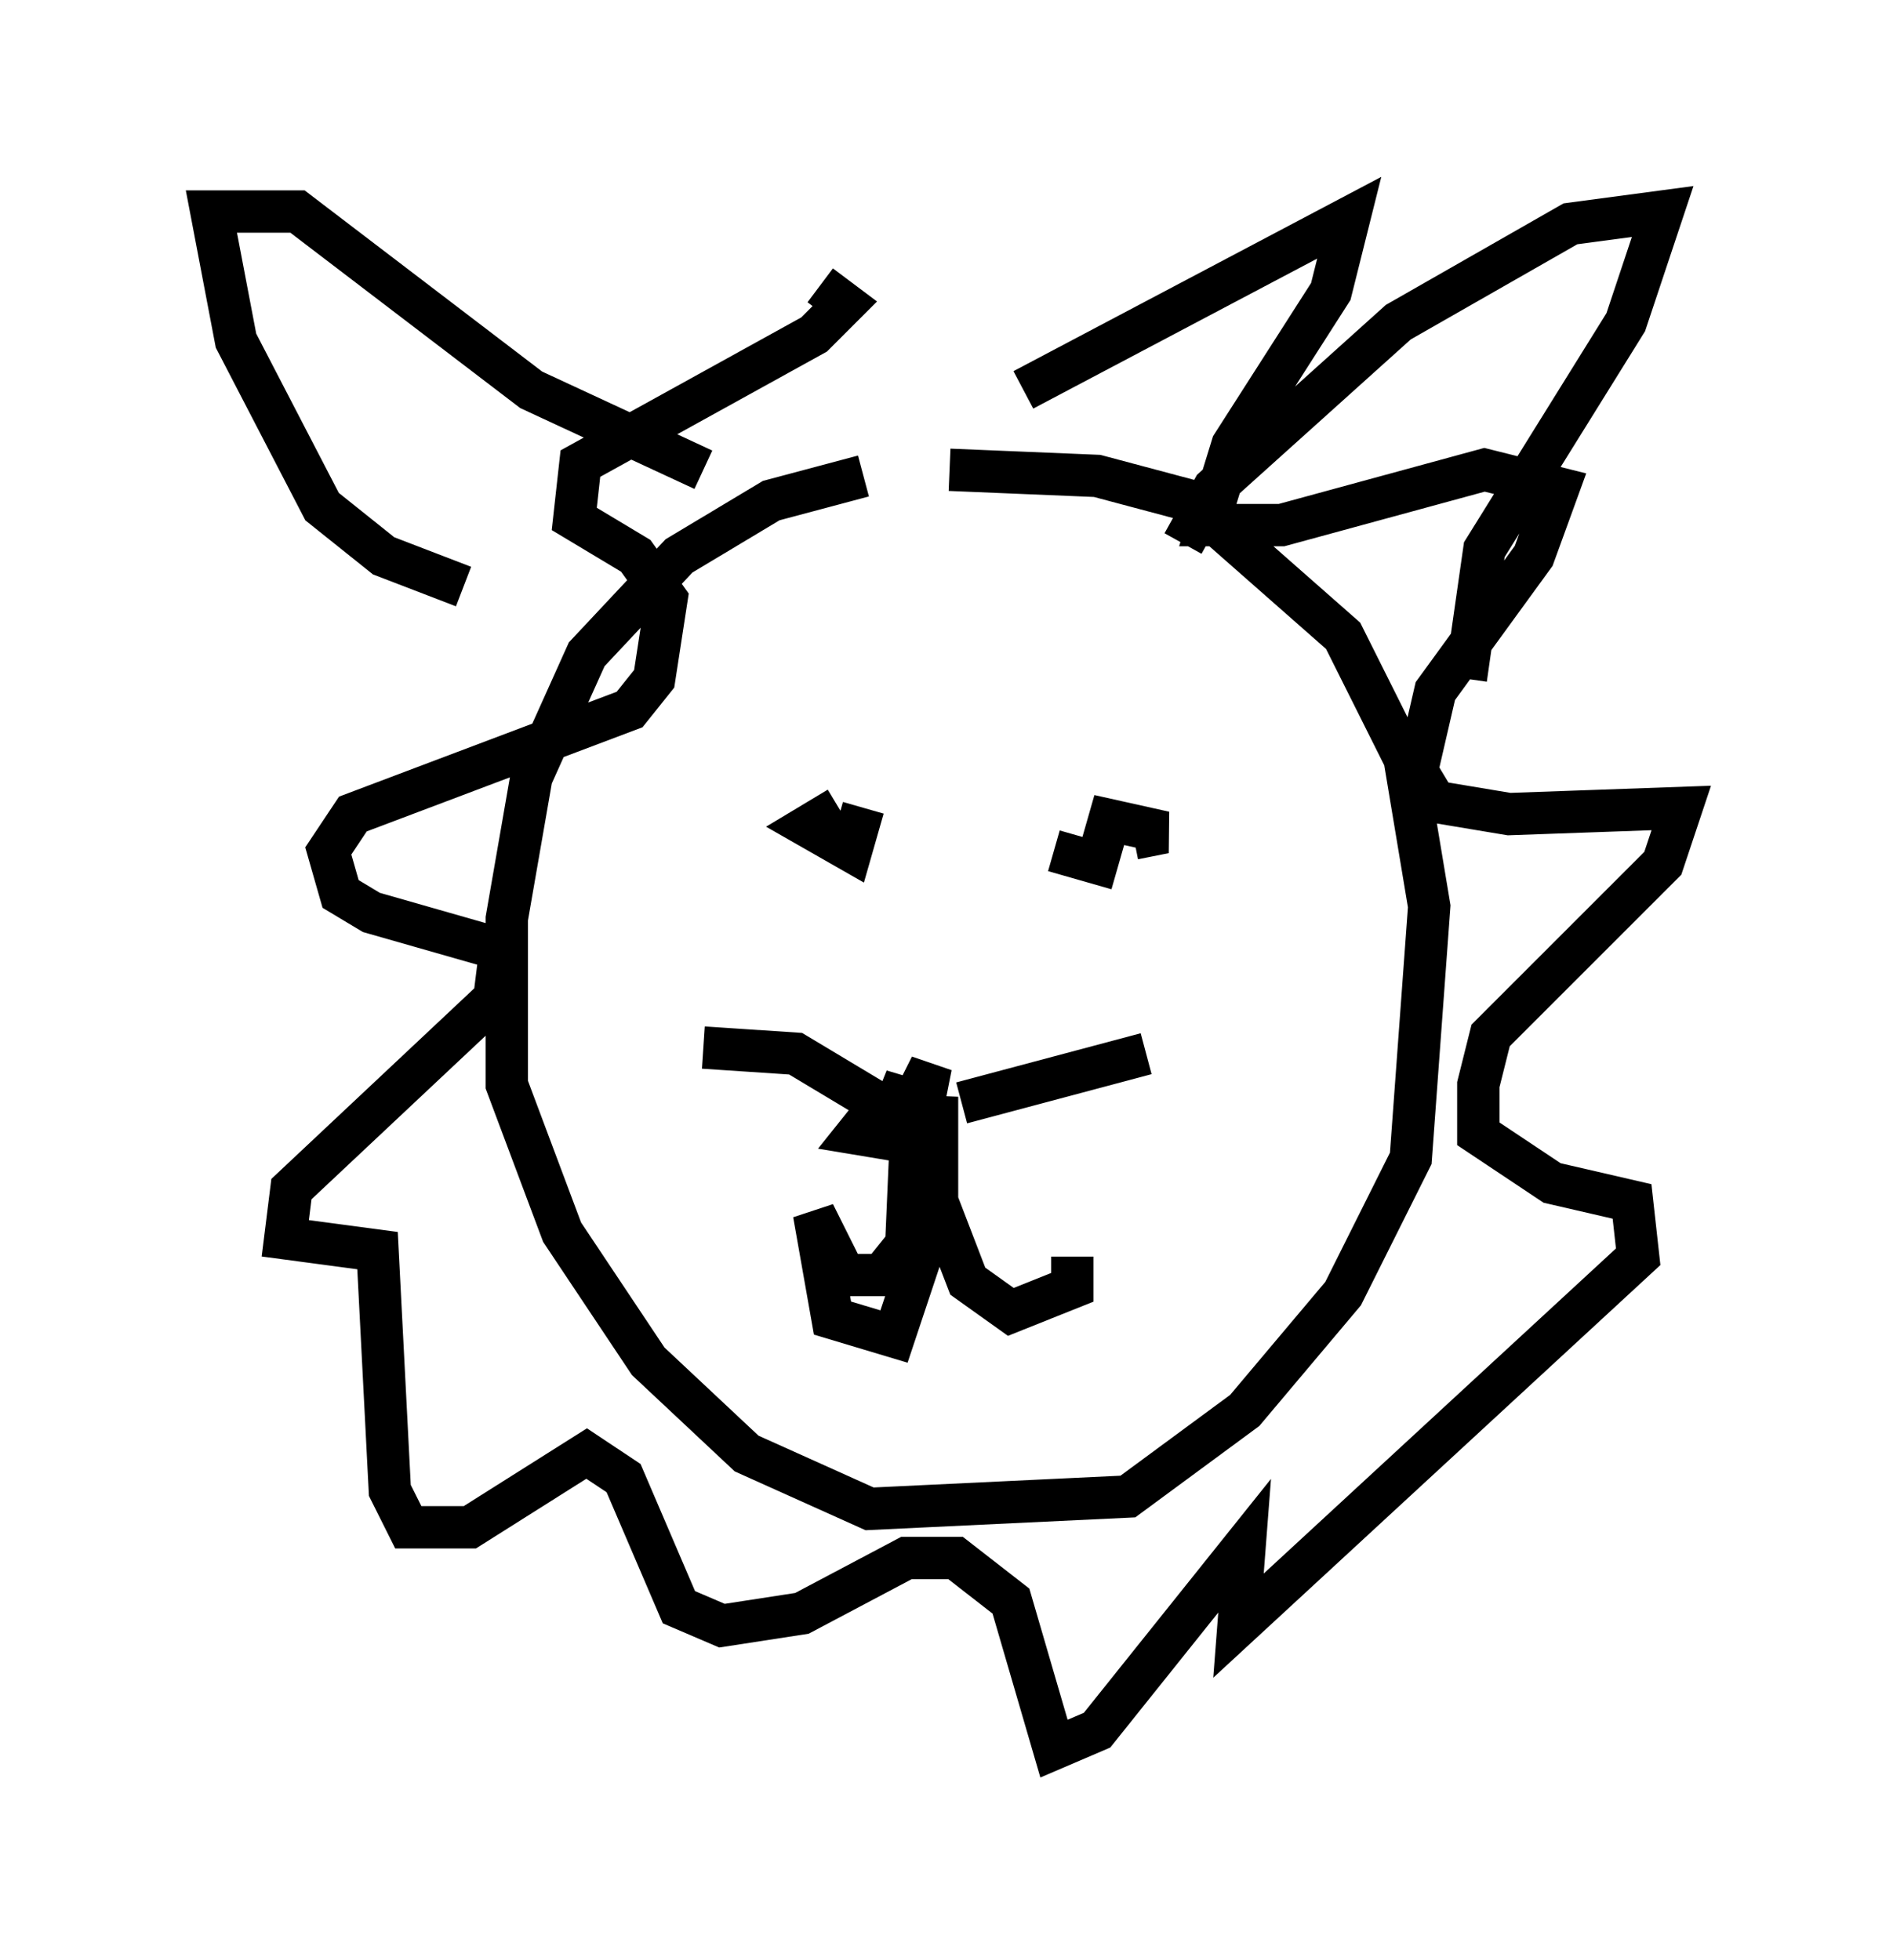 <?xml version="1.0" encoding="utf-8" ?>
<svg baseProfile="full" height="46.313" version="1.1" width="44.715" xmlns="http://www.w3.org/2000/svg" xmlns:ev="http://www.w3.org/2001/xml-events" xmlns:xlink="http://www.w3.org/1999/xlink"><defs /><rect fill="white" height="46.313" width="44.715" x="0" y="0" /><path d="M23.011, 11.391 m-2.615, -0.145 l-2.179, 0.581 -2.179, 1.307 l-2.179, 2.324 -1.307, 2.905 l-0.581, 3.341 0.0, 3.922 l1.307, 3.486 2.034, 3.05 l2.324, 2.179 2.905, 1.307 l6.101, -0.291 2.76, -2.034 l2.324, -2.76 1.598, -3.196 l0.436, -5.955 -0.581, -3.486 l-1.453, -2.905 -3.631, -3.196 l-2.179, -0.581 -3.486, -0.145 m1.743, -1.888 l7.698, -4.067 -0.436, 1.743 l-2.324, 3.631 -0.581, 1.888 l1.743, 0.0 4.793, -1.307 l1.743, 0.436 -0.581, 1.598 l-2.324, 3.196 -0.436, 1.888 l0.436, 0.726 1.743, 0.291 l4.067, -0.145 -0.436, 1.307 l-4.067, 4.067 -0.291, 1.162 l0.0, 1.162 1.743, 1.162 l1.888, 0.436 0.145, 1.307 l-9.441, 8.715 0.145, -1.888 l-3.486, 4.358 -1.017, 0.436 l-1.017, -3.486 -1.307, -1.017 l-1.162, 0.0 -2.469, 1.307 l-1.888, 0.291 -1.017, -0.436 l-1.307, -3.05 -0.872, -0.581 l-2.76, 1.743 -1.453, 0.0 l-0.436, -0.872 -0.291, -5.665 l-2.179, -0.291 0.145, -1.162 l4.793, -4.503 0.145, -1.162 l-3.05, -0.872 -0.726, -0.436 l-0.291, -1.017 0.581, -0.872 l6.536, -2.469 0.581, -0.726 l0.291, -1.888 -0.726, -1.017 l-1.453, -0.872 0.145, -1.307 l5.52, -3.05 0.726, -0.726 l-0.581, -0.436 m-8.425, 7.117 l-1.888, -0.726 -1.453, -1.162 l-2.034, -3.922 -0.581, -3.05 l2.034, 0.0 5.52, 4.212 l4.067, 1.888 m11.33, 1.743 l0.726, -1.307 4.358, -3.922 l4.067, -2.324 2.179, -0.291 l-0.872, 2.615 -3.341, 5.374 l-0.436, 3.05 m-13.944, 10.749 l0.145, -0.726 -0.581, 0.726 l0.872, 0.145 0.291, -1.453 l-0.291, 0.726 0.726, -0.291 l0.145, -0.726 -0.436, 0.872 l-0.145, 3.341 -0.581, 0.726 l-0.872, 0.0 -0.726, -1.453 l0.436, 2.469 1.453, 0.436 l0.726, -2.179 0.291, -3.486 l0.0, 2.469 0.726, 1.888 l1.017, 0.726 1.453, -0.581 l0.0, -0.726 m-2.615, -3.631 l4.358, -1.162 m-6.101, 1.307 l-2.179, -1.307 -2.179, -0.145 m3.196, -5.665 l-0.726, 0.436 1.017, 0.581 l0.291, -1.017 m6.391, 0.726 l0.726, -0.145 -1.307, -0.291 l-0.291, 1.017 -1.017, -0.291 " fill="none" stroke="black" stroke-width="1" /></svg>